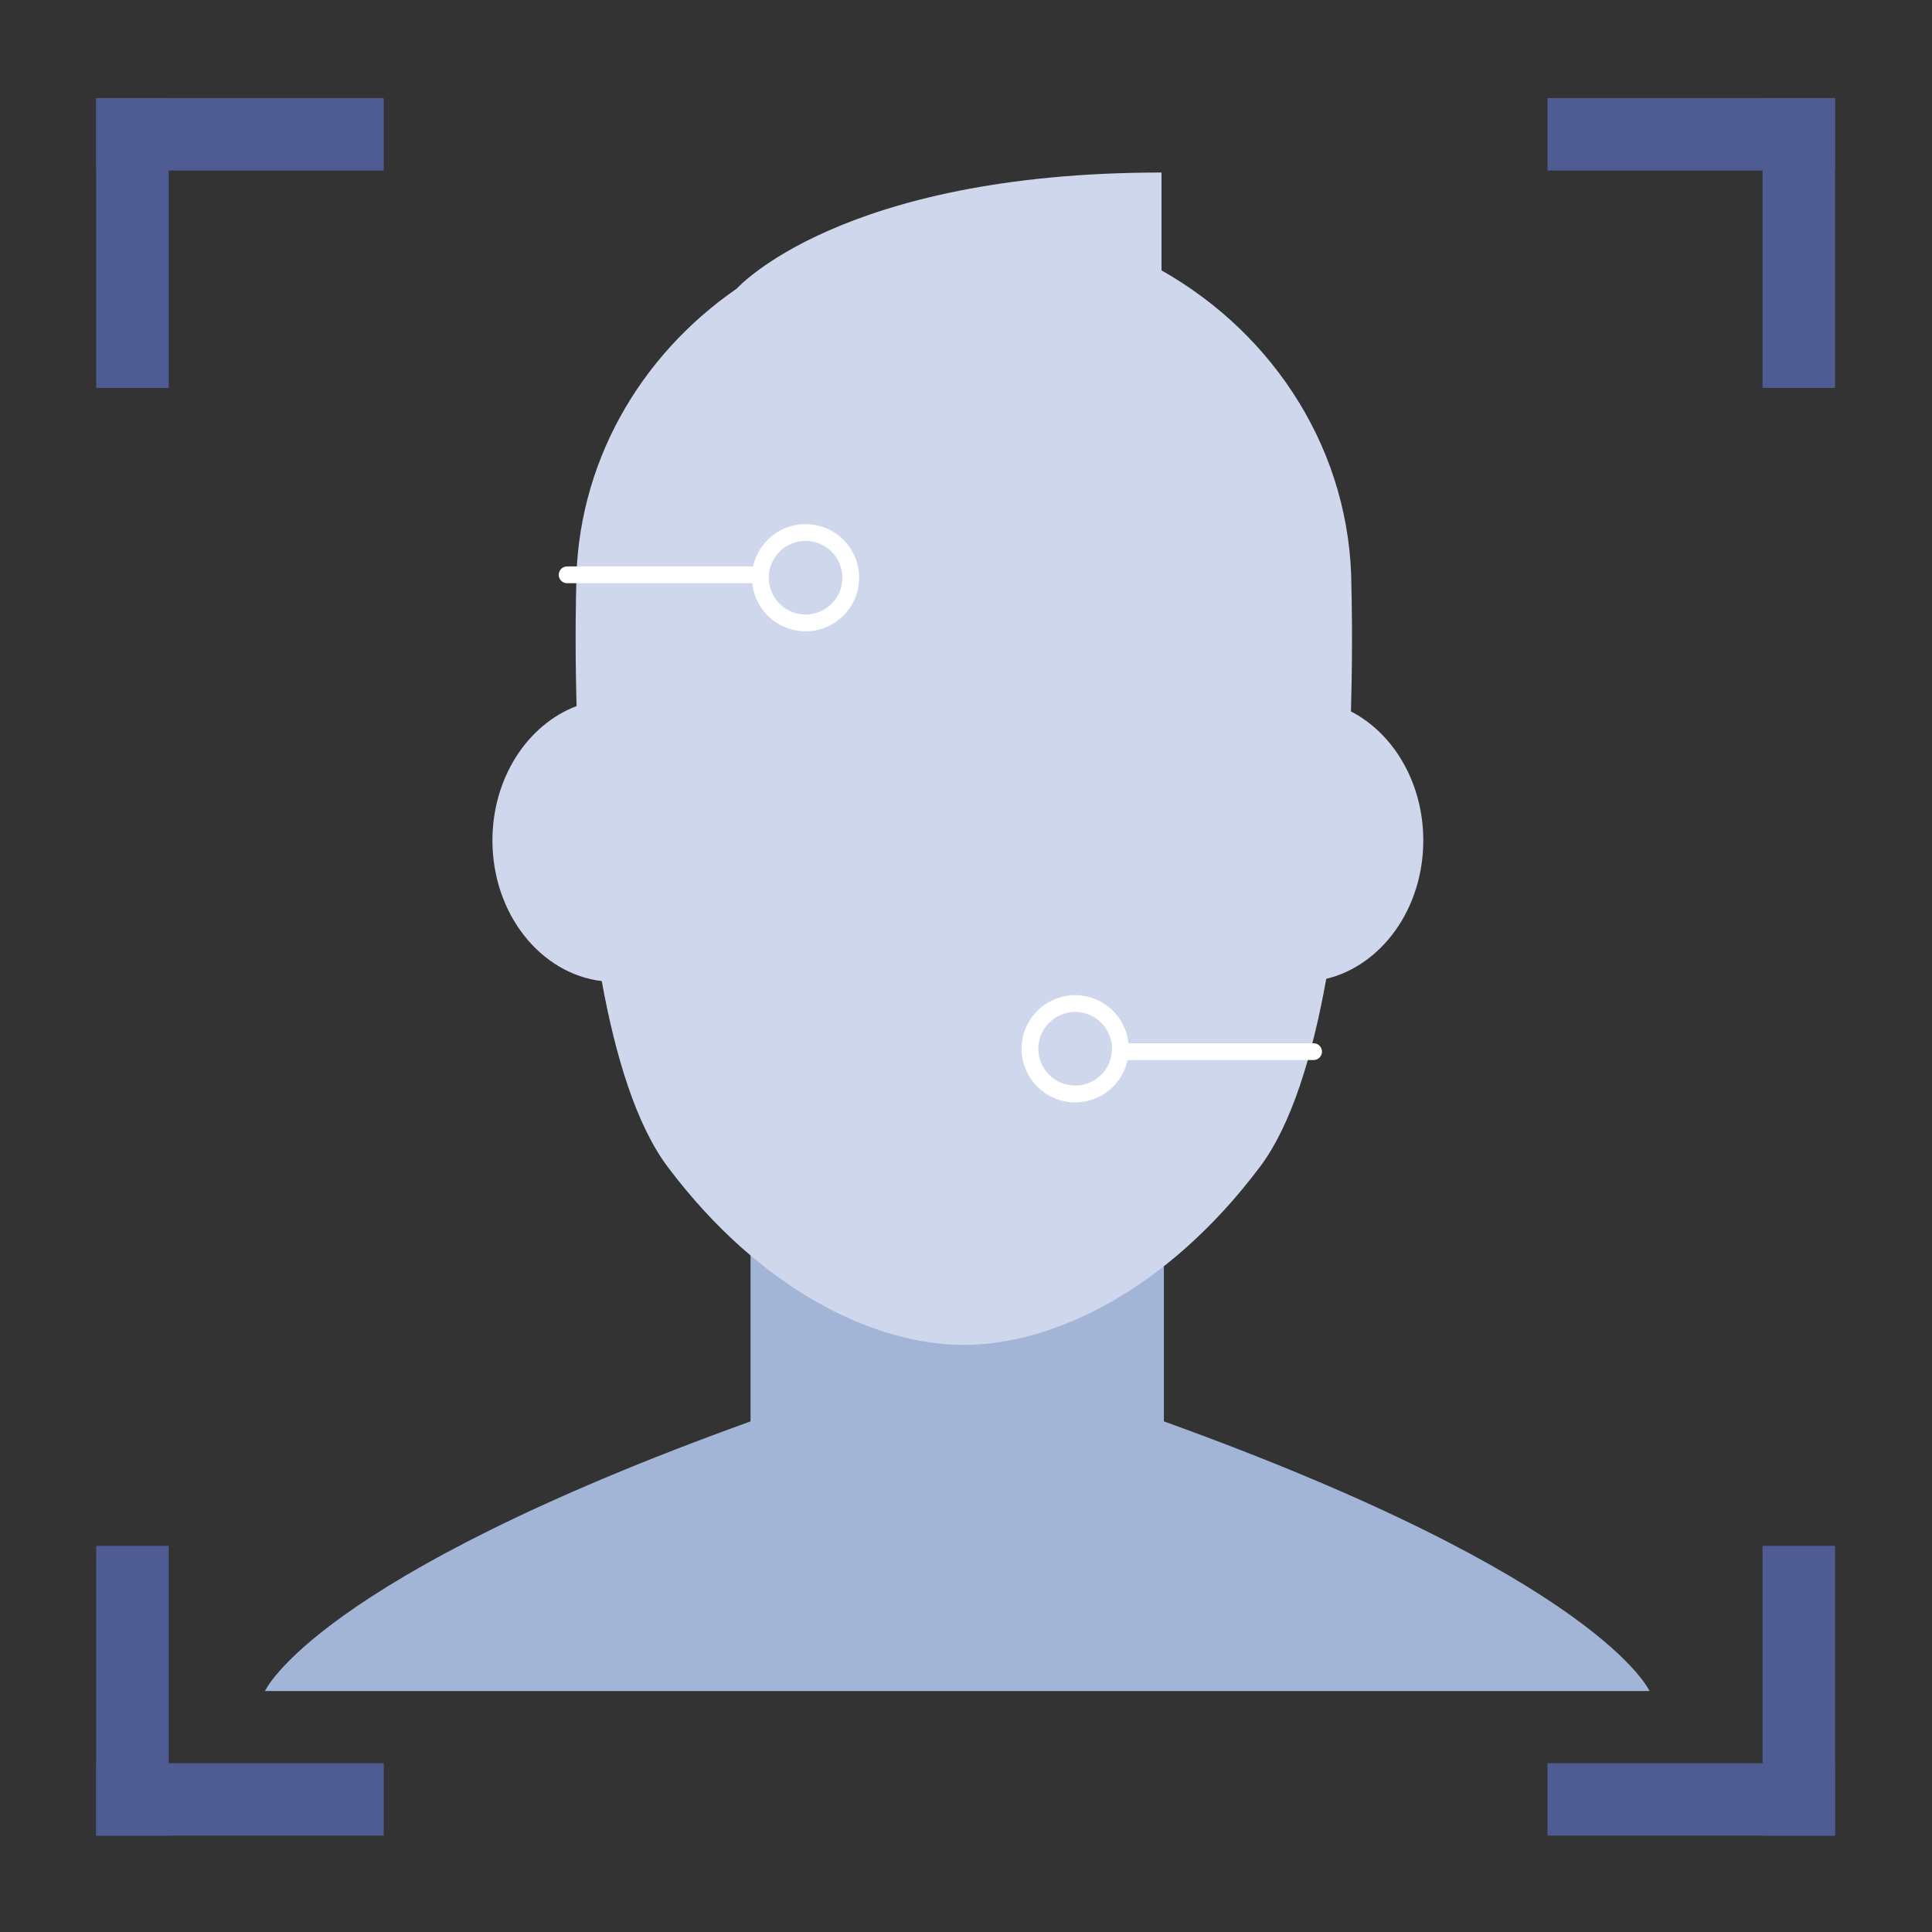 <svg xmlns="http://www.w3.org/2000/svg" xmlns:xlink="http://www.w3.org/1999/xlink" width="1024" height="1024" version="1.1" viewBox="0 0 1024 1024"><rect x="0" y="0" width="1024" height="1024" fill="#333333" stroke="none"/><title>3.通用组件/灰色版/人脸识别</title><desc>Created with Sketch.</desc><g id="3.通用组件/灰色版/人脸识别" fill="none" fill-rule="evenodd" stroke="none" stroke-width="1"><g id="资源-18" transform="translate(51, 52)"><path id="路径" fill="#A3B5D6" fill-rule="nonzero" d="M565.884,701.364 L565.884,570.132 L346.8,570.132 L346.8,701.364 C115.368,784.8 89.448,844.296 89.448,844.296 L823.284,844.296 C823.284,844.296 797.364,784.8 565.884,701.364 Z"/><path id="路径" fill="#CED7EC" fill-rule="nonzero" d="M703.368,393.468 C703.368,362.964 687.624,336.732 665.04,325.068 C666.132,286.536 665.28,259.536 665.28,259.536 C665.28,187.968 624.888,125.388 564.624,91.308 L564.624,39.444 C394.224,39.444 339.432,101.028 339.432,101.028 C287.904,136.56 254.4,194.304 254.4,259.5 C254.4,259.5 253.608,285.204 254.58,322.248 C228.684,332.052 210,360.228 210,393.468 C210,432.204 235.38,464.076 267.936,468 C275.232,508.08 286.296,544.44 303,566.616 C352.932,632.916 413.484,660.828 459.84,660.828 C506.196,660.828 566.76,632.916 616.68,566.616 C633.6,544.212 644.652,507.36 651.948,466.8 C681.312,459.72 703.368,429.6 703.368,393.468 Z"/><line id="路径" x1="249.6" x2="351.996" y1="252.672" y2="252.672" stroke="#FFF" stroke-linecap="round" stroke-linejoin="round" stroke-width="8.904"/><circle id="椭圆形" cx="375.96" cy="254.196" r="23.964" stroke="#FFF" stroke-linecap="round" stroke-linejoin="round" stroke-width="8.904"/><line id="路径" x1="645.216" x2="542.808" y1="505.392" y2="505.392" stroke="#FFF" stroke-linecap="round" stroke-linejoin="round" stroke-width="8.904"/><circle id="椭圆形" cx="518.856" cy="503.868" r="23.964" stroke="#FFF" stroke-linecap="round" stroke-linejoin="round" stroke-width="8.904"/><rect id="矩形" width="38.4" height="153.6" x="0" y="0" fill="#4E5C93" fill-rule="nonzero"/><rect id="矩形" width="38.4" height="152.4" x="57" y="-57" fill="#4E5C93" fill-rule="nonzero" transform="translate(76.2, 19.2) rotate(90) translate(-76.2, -19.2)"/><rect id="矩形" width="38.4" height="153.6" x="883.2" y="0" fill="#4E5C93" fill-rule="nonzero" transform="translate(902.4, 76.8) rotate(-180) translate(-902.4, -76.8)"/><rect id="矩形" width="38.4" height="152.4" x="826.2" y="-57" fill="#4E5C93" fill-rule="nonzero" transform="translate(845.4, 19.2) rotate(90) translate(-845.4, -19.2)"/><rect id="矩形" width="38.4" height="153.6" x="0" y="767.328" fill="#4E5C93" fill-rule="nonzero"/><rect id="矩形" width="38.4" height="152.4" x="57" y="825.528" fill="#4E5C93" fill-rule="nonzero" transform="translate(76.2, 901.728) rotate(-90) translate(-76.2, -901.728)"/><rect id="矩形" width="38.4" height="153.6" x="883.2" y="767.328" fill="#4E5C93" fill-rule="nonzero" transform="translate(902.4, 844.128) rotate(180) translate(-902.4, -844.128)"/><rect id="矩形" width="38.4" height="152.4" x="826.2" y="825.528" fill="#4E5C93" fill-rule="nonzero" transform="translate(845.4, 901.728) rotate(-90) translate(-845.4, -901.728)"/></g></g></svg>